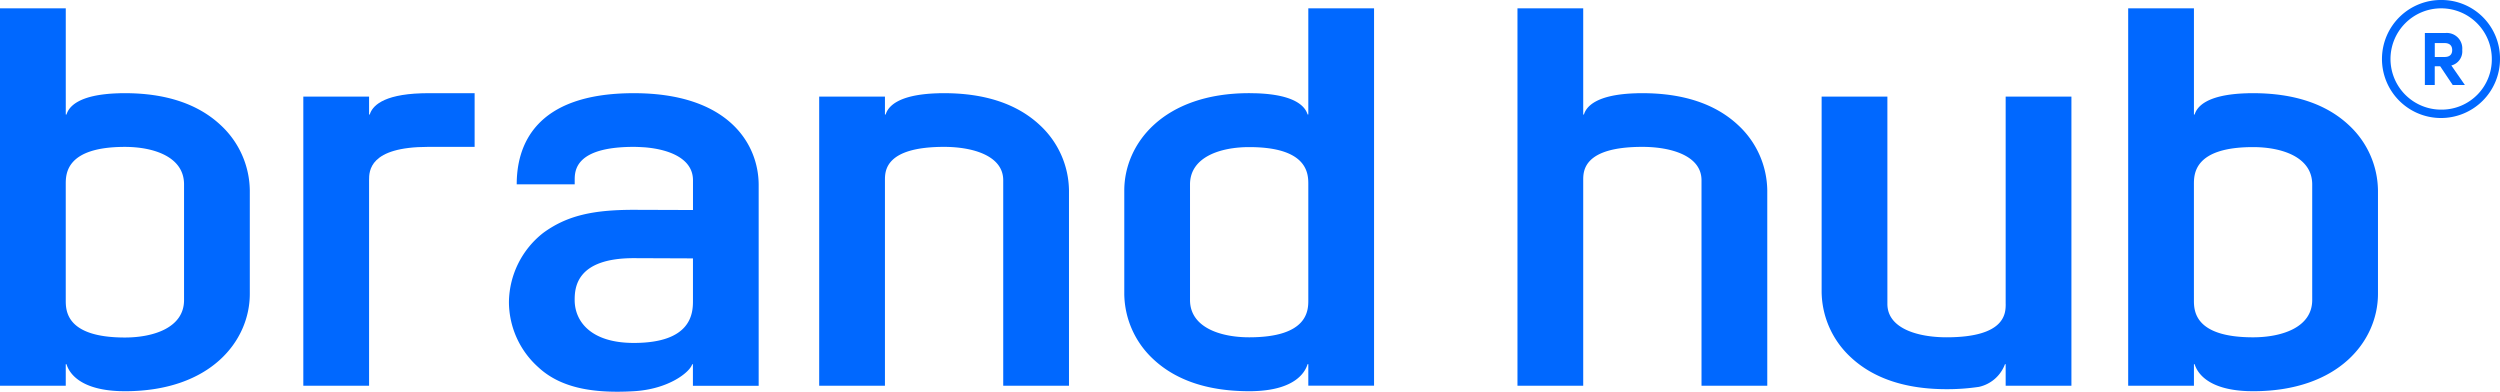 <svg xmlns="http://www.w3.org/2000/svg" viewBox="0 0 203.889 31.95">
  <defs>
    <style>
      .cls-1 {
        fill: #0068ff;
      }
    </style>
  </defs>
  <g id="logo_2" transform="translate(-83 -21)">
    <path id="Vector_21" class="cls-1" d="M100.992,31.2c-1.846-1.726-4.474-2.6-7.805-2.6h-.024c-.174,0-.345,0-.514.009-3.251.1-4.037,1.1-4.225,1.73h-.06V21.682H83V52.46h5.363V50.7h.059c.191.639,1,2.092,4.375,2.2.13,0,.258.006.389.006,7,0,10.187-4.116,10.187-7.941V36.539A7.363,7.363,0,0,0,100.992,31.2ZM98.01,45.475c0,2.249-2.491,3.051-4.824,3.051-4.824,0-4.824-2.216-4.824-3.051V36.031c0-.835,0-3.051,4.824-3.051,2.332,0,4.824.8,4.824,3.051Z"/>
    <path id="Vector_22" class="cls-1" d="M274.556,31.2c-1.847-1.726-4.474-2.6-7.806-2.6h-.024c-.175,0-.345,0-.515.009-3.25.1-4.037,1.1-4.225,1.73h-.058V21.682h-5.363V52.46h5.363V50.7h.058c.192.639,1,2.092,4.375,2.2.13,0,.258.006.389.006,7,0,10.187-4.116,10.187-7.941V36.539A7.368,7.368,0,0,0,274.556,31.2Zm-2.982,14.266c0,2.245-2.491,3.044-4.824,3.044-4.824,0-4.824-2.211-4.824-3.044V36.041c0-.832,0-3.044,4.824-3.044,2.332,0,4.824.8,4.824,3.044Z"/>
    <path id="Vector_23" class="cls-1" d="M246.575,45.787c0,.744,0,2.722-4.824,2.722-2.332,0-4.824-.714-4.824-2.722V28.877h-5.363V44.8a7.369,7.369,0,0,0,2.381,5.34c1.847,1.726,4.474,2.6,7.806,2.6a17.532,17.532,0,0,0,2.643-.189,2.934,2.934,0,0,0,2.121-1.846h.058V52.46h5.363V28.877h-5.363v16.91Z"/>
    <path id="Vector_24" class="cls-1" d="M189.7,29.312v1.025h-.059c-.188-.629-.975-1.631-4.225-1.73-.17,0-.341-.009-.514-.009h-.025c-7,0-10.186,4.116-10.186,7.941v8.426a7.368,7.368,0,0,0,2.38,5.34c1.847,1.726,4.474,2.6,7.806,2.6.131,0,.26,0,.389-.006,3.377-.1,4.183-1.557,4.375-2.2h.059v1.756h5.362V21.682H189.7Zm0,16.153c0,.832,0,3.044-4.824,3.044-2.332,0-4.824-.8-4.824-3.044V36.041c0-2.245,2.491-3.044,4.824-3.044,4.824,0,4.824,2.211,4.824,3.044Z"/>
    <path id="Vector_25" class="cls-1" d="M117.92,28.6h-.025c-.174,0-.345,0-.514.009-3.251.1-4.037,1.1-4.225,1.73H113.1v-1.46h-5.363V52.46H113.1V35.7c0-.744,0-2.722,4.824-2.722h3.784V28.6Z"/>
    <path id="Vector_26" class="cls-1" d="M167.8,31.2c-1.848-1.726-4.474-2.6-7.806-2.6h-.024c-.175,0-.345,0-.514.009-3.251.1-4.038,1.1-4.226,1.73h-.058v-1.46h-5.363V52.46h5.363V35.7c0-.744,0-2.722,4.823-2.722,2.332,0,4.824.714,4.824,2.722V52.46h5.363V36.539A7.373,7.373,0,0,0,167.8,31.2Z"/>
    <path id="Vector_27" class="cls-1" d="M224.749,31.2c-1.847-1.726-4.474-2.6-7.806-2.6h-.025c-.174,0-.343,0-.514.009-3.251.1-4.037,1.1-4.225,1.73h-.059V21.682h-5.362V52.46h5.362V35.7c0-.744,0-2.722,4.824-2.722,2.332,0,4.824.715,4.824,2.722V52.46h5.363V36.539A7.365,7.365,0,0,0,224.749,31.2Z"/>
    <path id="Vector_28" class="cls-1" d="M134.692,28.6c-8.169,0-9.551,4.382-9.551,7.432h4.729V35.7c0-.744,0-2.722,4.823-2.722.36,0,.95.041.963.043,2.006.179,3.861.948,3.861,2.68v.327h0v2.1l-4.824-.016c-3.358,0-5.453.476-7.373,1.869a7.266,7.266,0,0,0-2.813,5.616,7.153,7.153,0,0,0,2.381,5.34c1.846,1.726,4.528,2.158,7.8,1.969,2.872-.167,4.574-1.563,4.764-2.2h.059v1.756h5.363V36.1C144.879,32.749,142.415,28.6,134.692,28.6Zm4.823,16.911h0c0,.011,0,.024,0,.035,0,1.008-.122,3.422-4.824,3.422-3.553,0-4.82-1.8-4.824-3.492,0-1.008.122-3.422,4.824-3.422l4.824.019Z"/>
    <path id="Vector_29" class="cls-1" d="M283.809,25.072a1.265,1.265,0,0,0-1.348-1.382h-1.7v4.244h.806V26.406h.446l1.021,1.528h.993l-1.106-1.594A1.186,1.186,0,0,0,283.809,25.072Zm-1.439.575h-.8V24.513h.8c.418,0,.62.218.62.57S282.794,25.647,282.37,25.647Z"/>
    <path id="Vector_30" class="cls-1" d="M282.178,21a4.813,4.813,0,1,0,4.711,4.812A4.767,4.767,0,0,0,282.178,21Zm0,8.941a4.131,4.131,0,1,1,4.043-4.13A4.092,4.092,0,0,1,282.178,29.941Z"/>
  </g>
</svg>
